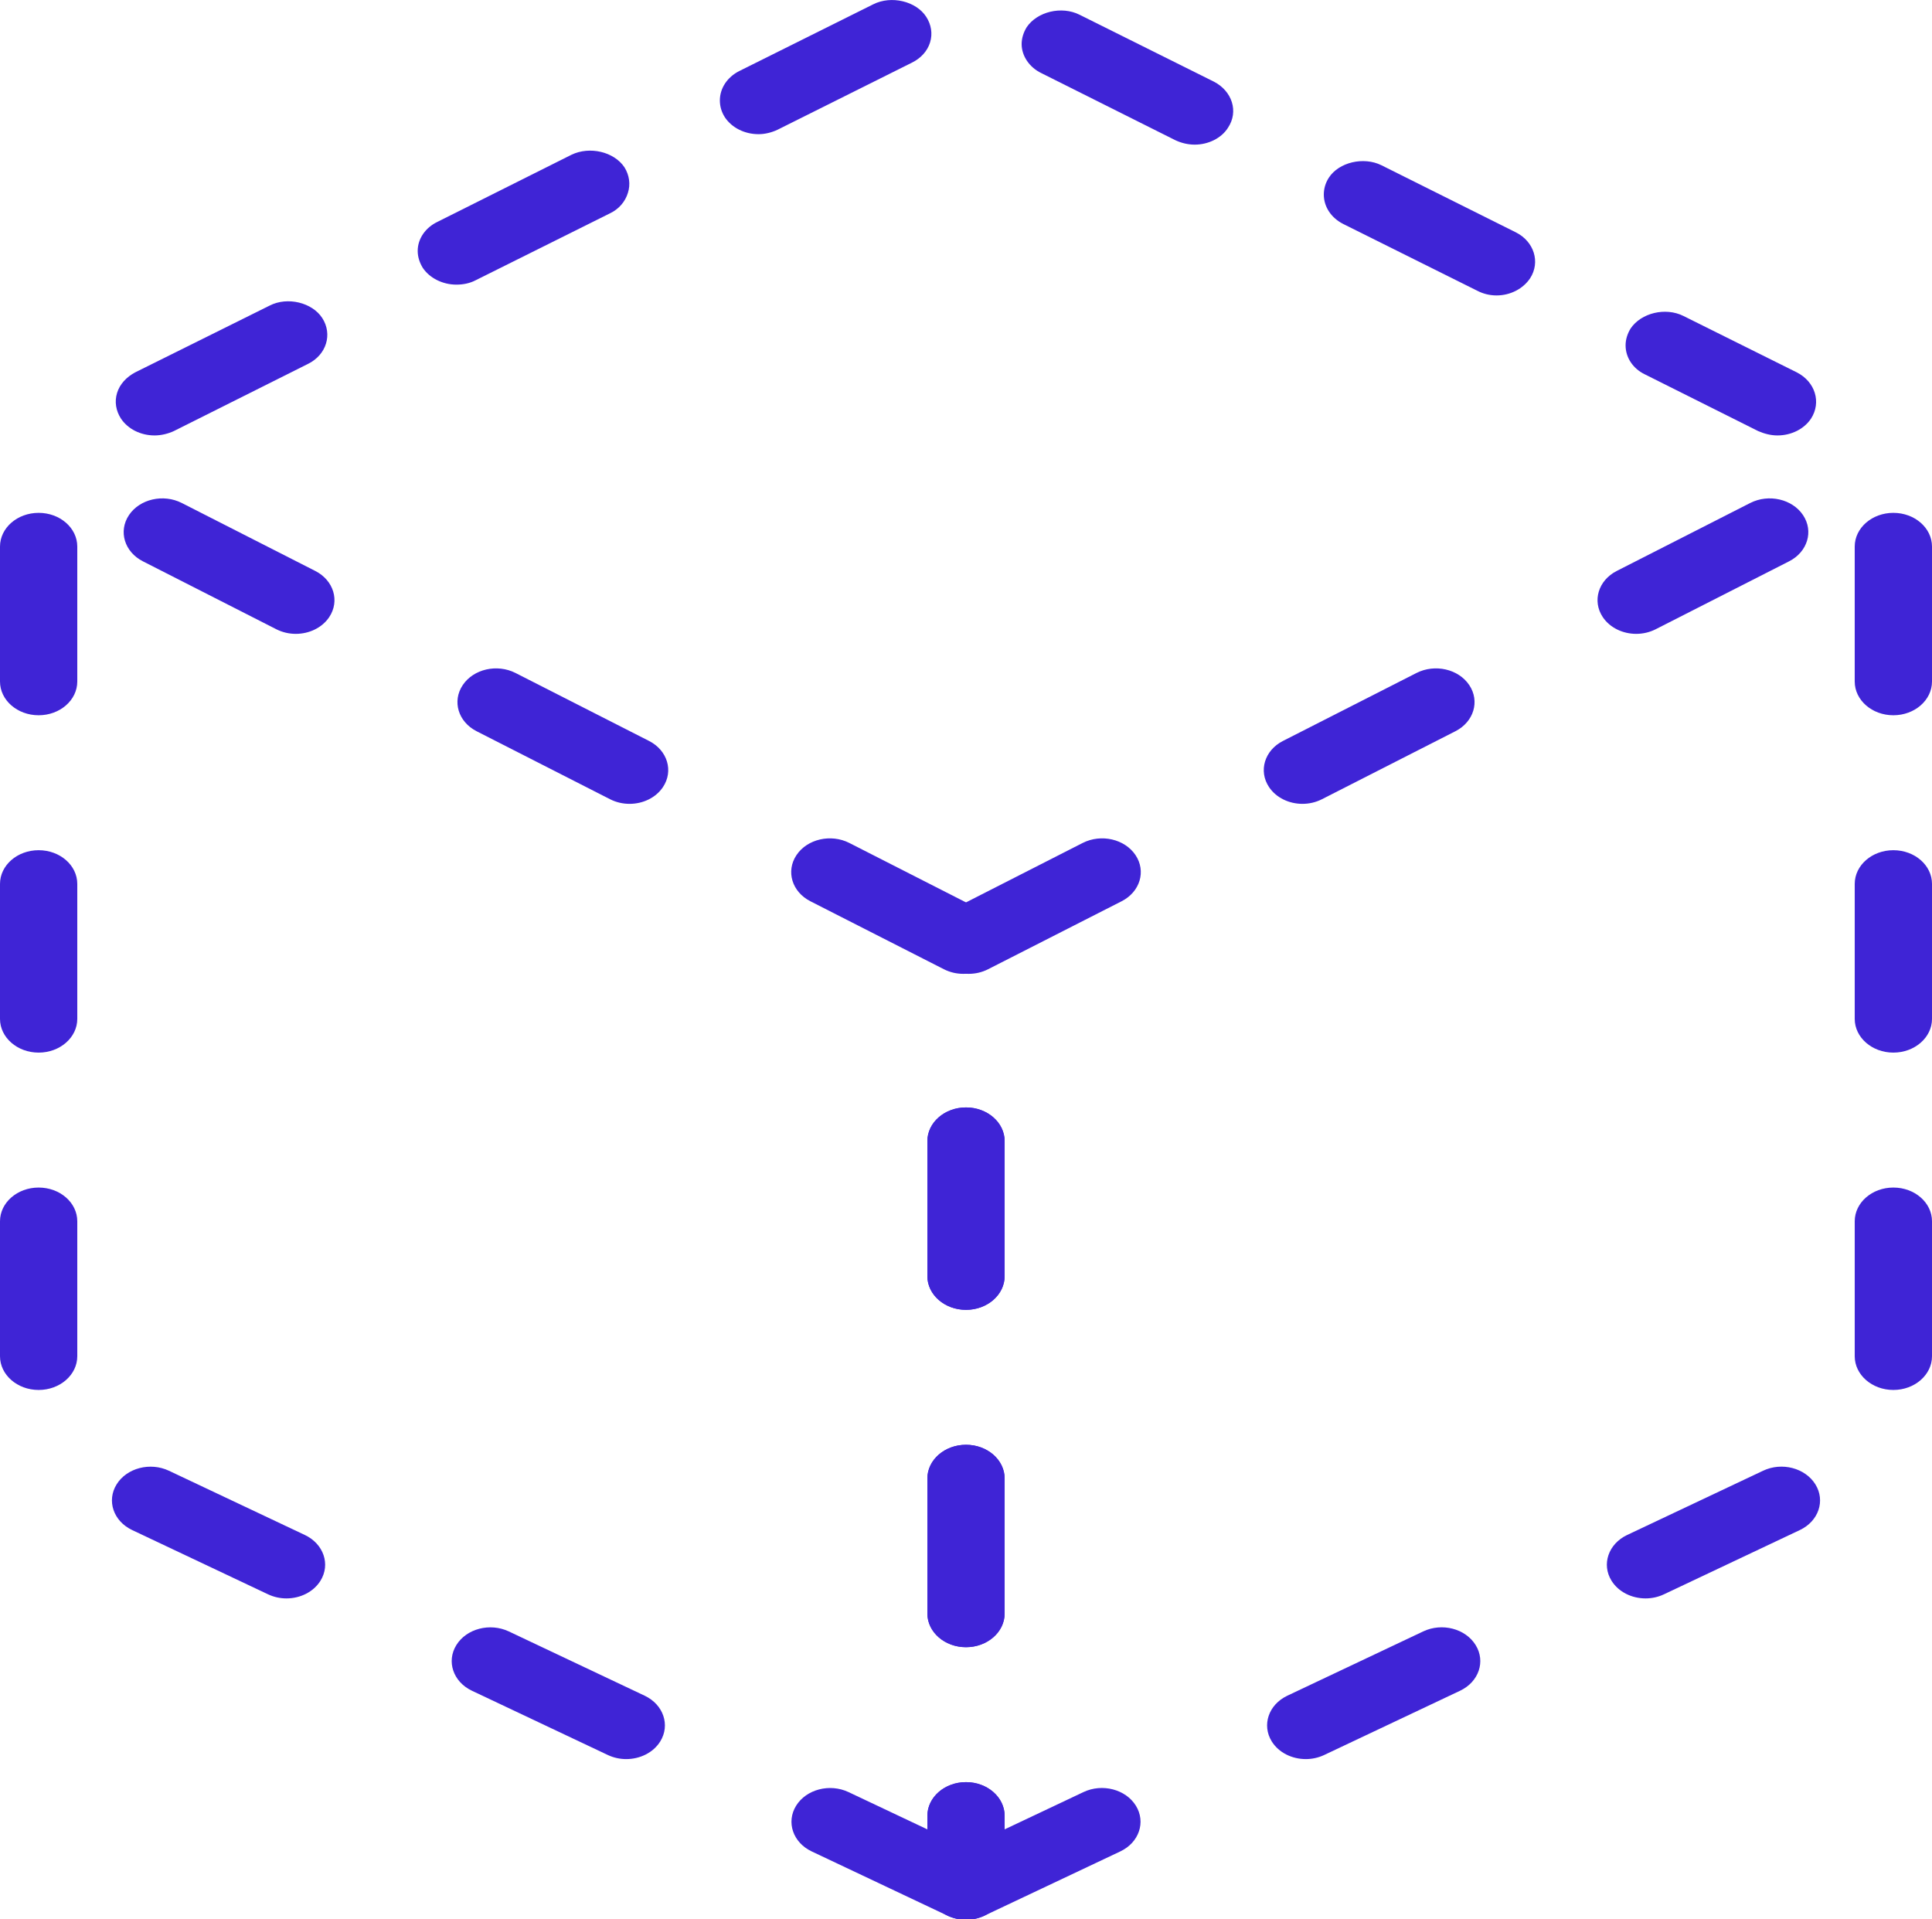 <?xml version="1.0" encoding="UTF-8" standalone="no"?>
<svg
   xmlns:dc="http://purl.org/dc/elements/1.1/"
   xmlns:cc="http://creativecommons.org/ns#"
   xmlns:rdf="http://www.w3.org/1999/02/22-rdf-syntax-ns#"
   xmlns:svg="http://www.w3.org/2000/svg"
   xmlns="http://www.w3.org/2000/svg"
   xmlns:sodipodi="http://sodipodi.sourceforge.net/DTD/sodipodi-0.dtd"
   xmlns:inkscape="http://www.inkscape.org/namespaces/inkscape"
   viewBox="0 0 50 49.661"
   version="1.1"
   x="0px"
   y="0px"
   id="svg22"
   sodipodi:docname="missing.svg"
   width="50"
   height="49.661"
   inkscape:version="0.92.1 r15371">
  <defs
     id="defs26" />
  <sodipodi:namedview
     pagecolor="#ffffff"
     bordercolor="#666666"
     borderopacity="1"
     objecttolerance="10"
     gridtolerance="10"
     guidetolerance="10"
     inkscape:pageopacity="0"
     inkscape:pageshadow="2"
     inkscape:window-width="1920"
     inkscape:window-height="1017"
     id="namedview24"
     showgrid="false"
     fit-margin-top="0"
     fit-margin-left="0"
     fit-margin-right="0"
     fit-margin-bottom="0"
     inkscape:zoom="3.3122807"
     inkscape:cx="-27.833686"
     inkscape:cy="21.3753"
     inkscape:window-x="-8"
     inkscape:window-y="-8"
     inkscape:window-maximized="1"
     inkscape:current-layer="svg22" />
  <title
     id="title2">21 -Cube- (Outline)</title>
  <desc
     id="desc4">Created with Sketch.</desc>
  <g
     id="g16"
     style="fill:#3f24d6;fill-rule:evenodd;stroke:none;stroke-width:1;fill-opacity:1"
     transform="matrix(1,0,0,0.873,0,-0.081)">
    <g
       transform="translate(-118,-571)"
       id="g14"
       style="fill:#3f24d6;fill-opacity:1">
      <g
         transform="translate(118,571)"
         id="g12"
         style="fill:#3f24d6;fill-opacity:1">
        <path
           d="m 7.655,18.882 c -0.171,0 -0.344,-0.044 -0.503,-0.136 l -3.455,-2.015 c -0.477,-0.279 -0.638,-0.891 -0.36,-1.368 0.278,-0.477 0.889,-0.639 1.368,-0.36 l 3.455,2.015 c 0.477,0.279 0.638,0.891 0.36,1.368 -0.186,0.318 -0.521,0.496 -0.865,0.496 M 1,21.295 c -0.552,0 -1,-0.448 -1,-1 v -4 c 0,-0.553 0.448,-1 1,-1 0.552,0 1,0.447 1,1 v 4 c 0,0.552 -0.448,1 -1,1 m 15.293,2.626 c -0.171,0 -0.345,-0.044 -0.503,-0.136 l -3.455,-2.016 c -0.477,-0.278 -0.638,-0.89 -0.36,-1.367 0.278,-0.478 0.889,-0.638 1.367,-0.36 l 3.456,2.015 c 0.477,0.279 0.638,0.891 0.359,1.368 -0.186,0.318 -0.52,0.496 -0.864,0.496 m 8.637,5.039 c -0.171,0 -0.344,-0.044 -0.503,-0.137 l -3.455,-2.015 c -0.477,-0.279 -0.638,-0.891 -0.359,-1.368 0.277,-0.476 0.889,-0.638 1.367,-0.36 l 3.455,2.016 c 0.477,0.278 0.638,0.89 0.36,1.368 -0.186,0.318 -0.52,0.496 -0.865,0.496 M 1,31.295 c -0.552,0 -1,-0.448 -1,-1 v -4 c 0,-0.553 0.448,-1 1,-1 0.552,0 1,0.447 1,1 v 4 c 0,0.552 -0.448,1 -1,1 m 24,7.625 c -0.552,0 -1,-0.448 -1,-1 v -4 c 0,-0.552 0.448,-1 1,-1 0.552,0 1,0.448 1,1 v 4 c 0,0.552 -0.448,1 -1,1 m -24,2.375 c -0.552,0 -1,-0.448 -1,-1 v -4 c 0,-0.553 0.448,-1 1,-1 0.552,0 1,0.447 1,1 v 4 c 0,0.552 -0.448,1 -1,1 m 6.413,6.179 c -0.16,0 -0.323,-0.039 -0.475,-0.121 l -3.517,-1.905 c -0.486,-0.263 -0.666,-0.87 -0.403,-1.355 0.263,-0.486 0.869,-0.666 1.355,-0.403 l 3.517,1.904 c 0.486,0.264 0.667,0.871 0.404,1.356 -0.181,0.334 -0.525,0.524 -0.881,0.524 M 25,48.92 c -0.552,0 -1,-0.448 -1,-1 v -4 c 0,-0.552 0.448,-1 1,-1 0.552,0 1,0.448 1,1 v 4 c 0,0.552 -0.448,1 -1,1 m -8.794,3.317 c -0.16,0 -0.323,-0.039 -0.475,-0.121 l -3.517,-1.905 c -0.486,-0.263 -0.666,-0.87 -0.403,-1.355 0.263,-0.486 0.869,-0.666 1.356,-0.404 l 3.517,1.906 c 0.485,0.263 0.666,0.87 0.403,1.356 -0.182,0.334 -0.525,0.523 -0.881,0.523 M 25,57 c -0.163,0 -0.327,-0.04 -0.476,-0.121 l -3.517,-1.905 c -0.486,-0.263 -0.666,-0.87 -0.403,-1.356 0.263,-0.485 0.869,-0.666 1.356,-0.403 l 2.04,1.105 v -0.4 c 0,-0.552 0.448,-1 1,-1 0.552,0 1,0.448 1,1 v 2.08 c 0,0.352 -0.185,0.678 -0.488,0.859 -0.157,0.094 -0.335,0.141 -0.512,0.141"
           id="path6"
           inkscape:connector-curvature="0"
           style="fill:#3f24d6;fill-opacity:1" />
        <path
           d="m 42.345,18.882 c -0.344,0 -0.679,-0.178 -0.865,-0.496 -0.278,-0.477 -0.117,-1.089 0.36,-1.368 l 3.455,-2.015 c 0.479,-0.279 1.09,-0.117 1.368,0.36 0.278,0.477 0.117,1.089 -0.36,1.368 l -3.455,2.015 c -0.159,0.092 -0.332,0.136 -0.503,0.136 m 6.655,2.413 c -0.552,0 -1,-0.448 -1,-1 v -4 c 0,-0.553 0.448,-1 1,-1 0.552,0 1,0.447 1,1 v 4 c 0,0.552 -0.448,1 -1,1 m -15.293,2.626 c -0.344,0 -0.678,-0.178 -0.864,-0.496 -0.279,-0.477 -0.118,-1.089 0.359,-1.368 l 3.456,-2.015 c 0.478,-0.278 1.089,-0.118 1.367,0.36 0.278,0.477 0.117,1.089 -0.36,1.367 l -3.455,2.016 c -0.158,0.092 -0.332,0.136 -0.503,0.136 m -8.637,5.039 c -0.345,0 -0.679,-0.178 -0.865,-0.496 -0.278,-0.478 -0.117,-1.09 0.36,-1.368 l 3.455,-2.016 c 0.479,-0.278 1.089,-0.116 1.367,0.36 0.279,0.477 0.118,1.089 -0.359,1.368 l -3.455,2.015 c -0.159,0.093 -0.332,0.137 -0.503,0.137 m 23.93,2.335 c -0.552,0 -1,-0.448 -1,-1 v -4 c 0,-0.553 0.448,-1 1,-1 0.552,0 1,0.447 1,1 v 4 c 0,0.552 -0.448,1 -1,1 m -24,7.625 c -0.552,0 -1,-0.448 -1,-1 v -4 c 0,-0.552 0.448,-1 1,-1 0.552,0 1,0.448 1,1 v 4 c 0,0.552 -0.448,1 -1,1 m 24,2.375 c -0.552,0 -1,-0.448 -1,-1 v -4 c 0,-0.553 0.448,-1 1,-1 0.552,0 1,0.447 1,1 v 4 c 0,0.552 -0.448,1 -1,1 m -6.413,6.179 c -0.356,0 -0.7,-0.19 -0.881,-0.524 -0.263,-0.485 -0.082,-1.092 0.404,-1.356 l 3.517,-1.904 c 0.486,-0.265 1.092,-0.083 1.355,0.403 0.263,0.485 0.083,1.092 -0.403,1.355 l -3.517,1.905 c -0.152,0.082 -0.315,0.121 -0.475,0.121 m -17.587,1.446 c -0.552,0 -1,-0.448 -1,-1 v -4 c 0,-0.552 0.448,-1 1,-1 0.552,0 1,0.448 1,1 v 4 c 0,0.552 -0.448,1 -1,1 m 8.794,3.317 c -0.356,0 -0.699,-0.189 -0.881,-0.523 -0.263,-0.486 -0.082,-1.093 0.403,-1.356 l 3.517,-1.906 c 0.487,-0.264 1.093,-0.083 1.356,0.404 0.263,0.485 0.083,1.092 -0.403,1.355 l -3.517,1.905 c -0.151,0.082 -0.315,0.121 -0.475,0.121 m -8.794,4.763 c -0.177,0 -0.355,-0.047 -0.512,-0.141 -0.303,-0.181 -0.488,-0.507 -0.488,-0.859 v -2.08 c 0,-0.552 0.448,-1 1,-1 0.552,0 1,0.448 1,1 v 0.4 l 2.04,-1.105 c 0.486,-0.264 1.093,-0.083 1.356,0.403 0.263,0.486 0.083,1.093 -0.403,1.356 l -3.517,1.905 c -0.149,0.081 -0.313,0.121 -0.476,0.121"
           id="path8"
           inkscape:connector-curvature="0"
           style="fill:#3f24d6;fill-opacity:1" />
        <path
           d="m 19.63,4.07 c -0.36,0 -0.69,-0.19 -0.87,-0.5 -0.09,-0.16 -0.13,-0.33 -0.13,-0.5 0,-0.36 0.19,-0.69 0.5,-0.87 l 3.47,-1.98 c 0.47,-0.27 1.11,-0.09 1.37,0.37 0.13,0.23 0.17,0.5 0.1,0.76 -0.07,0.26 -0.24,0.47 -0.47,0.6 l -3.48,1.99 c -0.15,0.08 -0.32,0.13 -0.49,0.13 m 11.29,0.31 c -0.18,0 -0.35,-0.05 -0.5,-0.13 l -3.47,-1.99 c -0.31,-0.17 -0.51,-0.51 -0.51,-0.86 0,-0.18 0.05,-0.35 0.13,-0.5 0.27,-0.46 0.9,-0.64 1.37,-0.37 l 3.47,1.98 c 0.48,0.28 0.65,0.89 0.37,1.37 -0.17,0.31 -0.51,0.5 -0.86,0.5 m -19.11,4.15 c -0.35,0 -0.69,-0.19 -0.87,-0.5 -0.08,-0.15 -0.13,-0.32 -0.13,-0.5 0,-0.36 0.2,-0.69 0.51,-0.86 l 3.47,-1.99 c 0.47,-0.26 1.1,-0.09 1.37,0.37 0.13,0.24 0.16,0.51 0.09,0.76 -0.07,0.26 -0.23,0.48 -0.47,0.61 l -3.47,1.98 c -0.15,0.09 -0.32,0.13 -0.5,0.13 m 26.92,0.32 c -0.18,0 -0.35,-0.05 -0.5,-0.14 l -3.47,-1.98 c -0.31,-0.18 -0.5,-0.51 -0.5,-0.87 0,-0.17 0.04,-0.34 0.13,-0.5 0.26,-0.46 0.9,-0.63 1.36,-0.37 l 3.48,1.99 c 0.47,0.27 0.64,0.88 0.37,1.36 -0.18,0.31 -0.51,0.51 -0.87,0.51 m -34.73,4.15 c -0.36,0 -0.69,-0.19 -0.87,-0.5 -0.13,-0.23 -0.17,-0.5 -0.1,-0.76 0.07,-0.26 0.24,-0.47 0.47,-0.61 l 3.48,-1.98 c 0.46,-0.27 1.1,-0.09 1.36,0.37 0.27,0.48 0.11,1.09 -0.37,1.36 l -3.47,1.99 c -0.15,0.08 -0.33,0.13 -0.5,0.13 m 42,0 c -0.17,0 -0.34,-0.05 -0.5,-0.13 l -2.93,-1.68 c -0.31,-0.17 -0.5,-0.5 -0.5,-0.86 0,-0.18 0.05,-0.35 0.13,-0.5 0.27,-0.46 0.9,-0.64 1.37,-0.37 l 2.93,1.67 c 0.48,0.28 0.64,0.89 0.37,1.37 -0.18,0.31 -0.51,0.5 -0.87,0.5"
           id="path10"
           inkscape:connector-curvature="0"
           style="fill:#3f24d6;fill-opacity:1" />
      </g>
    </g>
  </g>
</svg>
